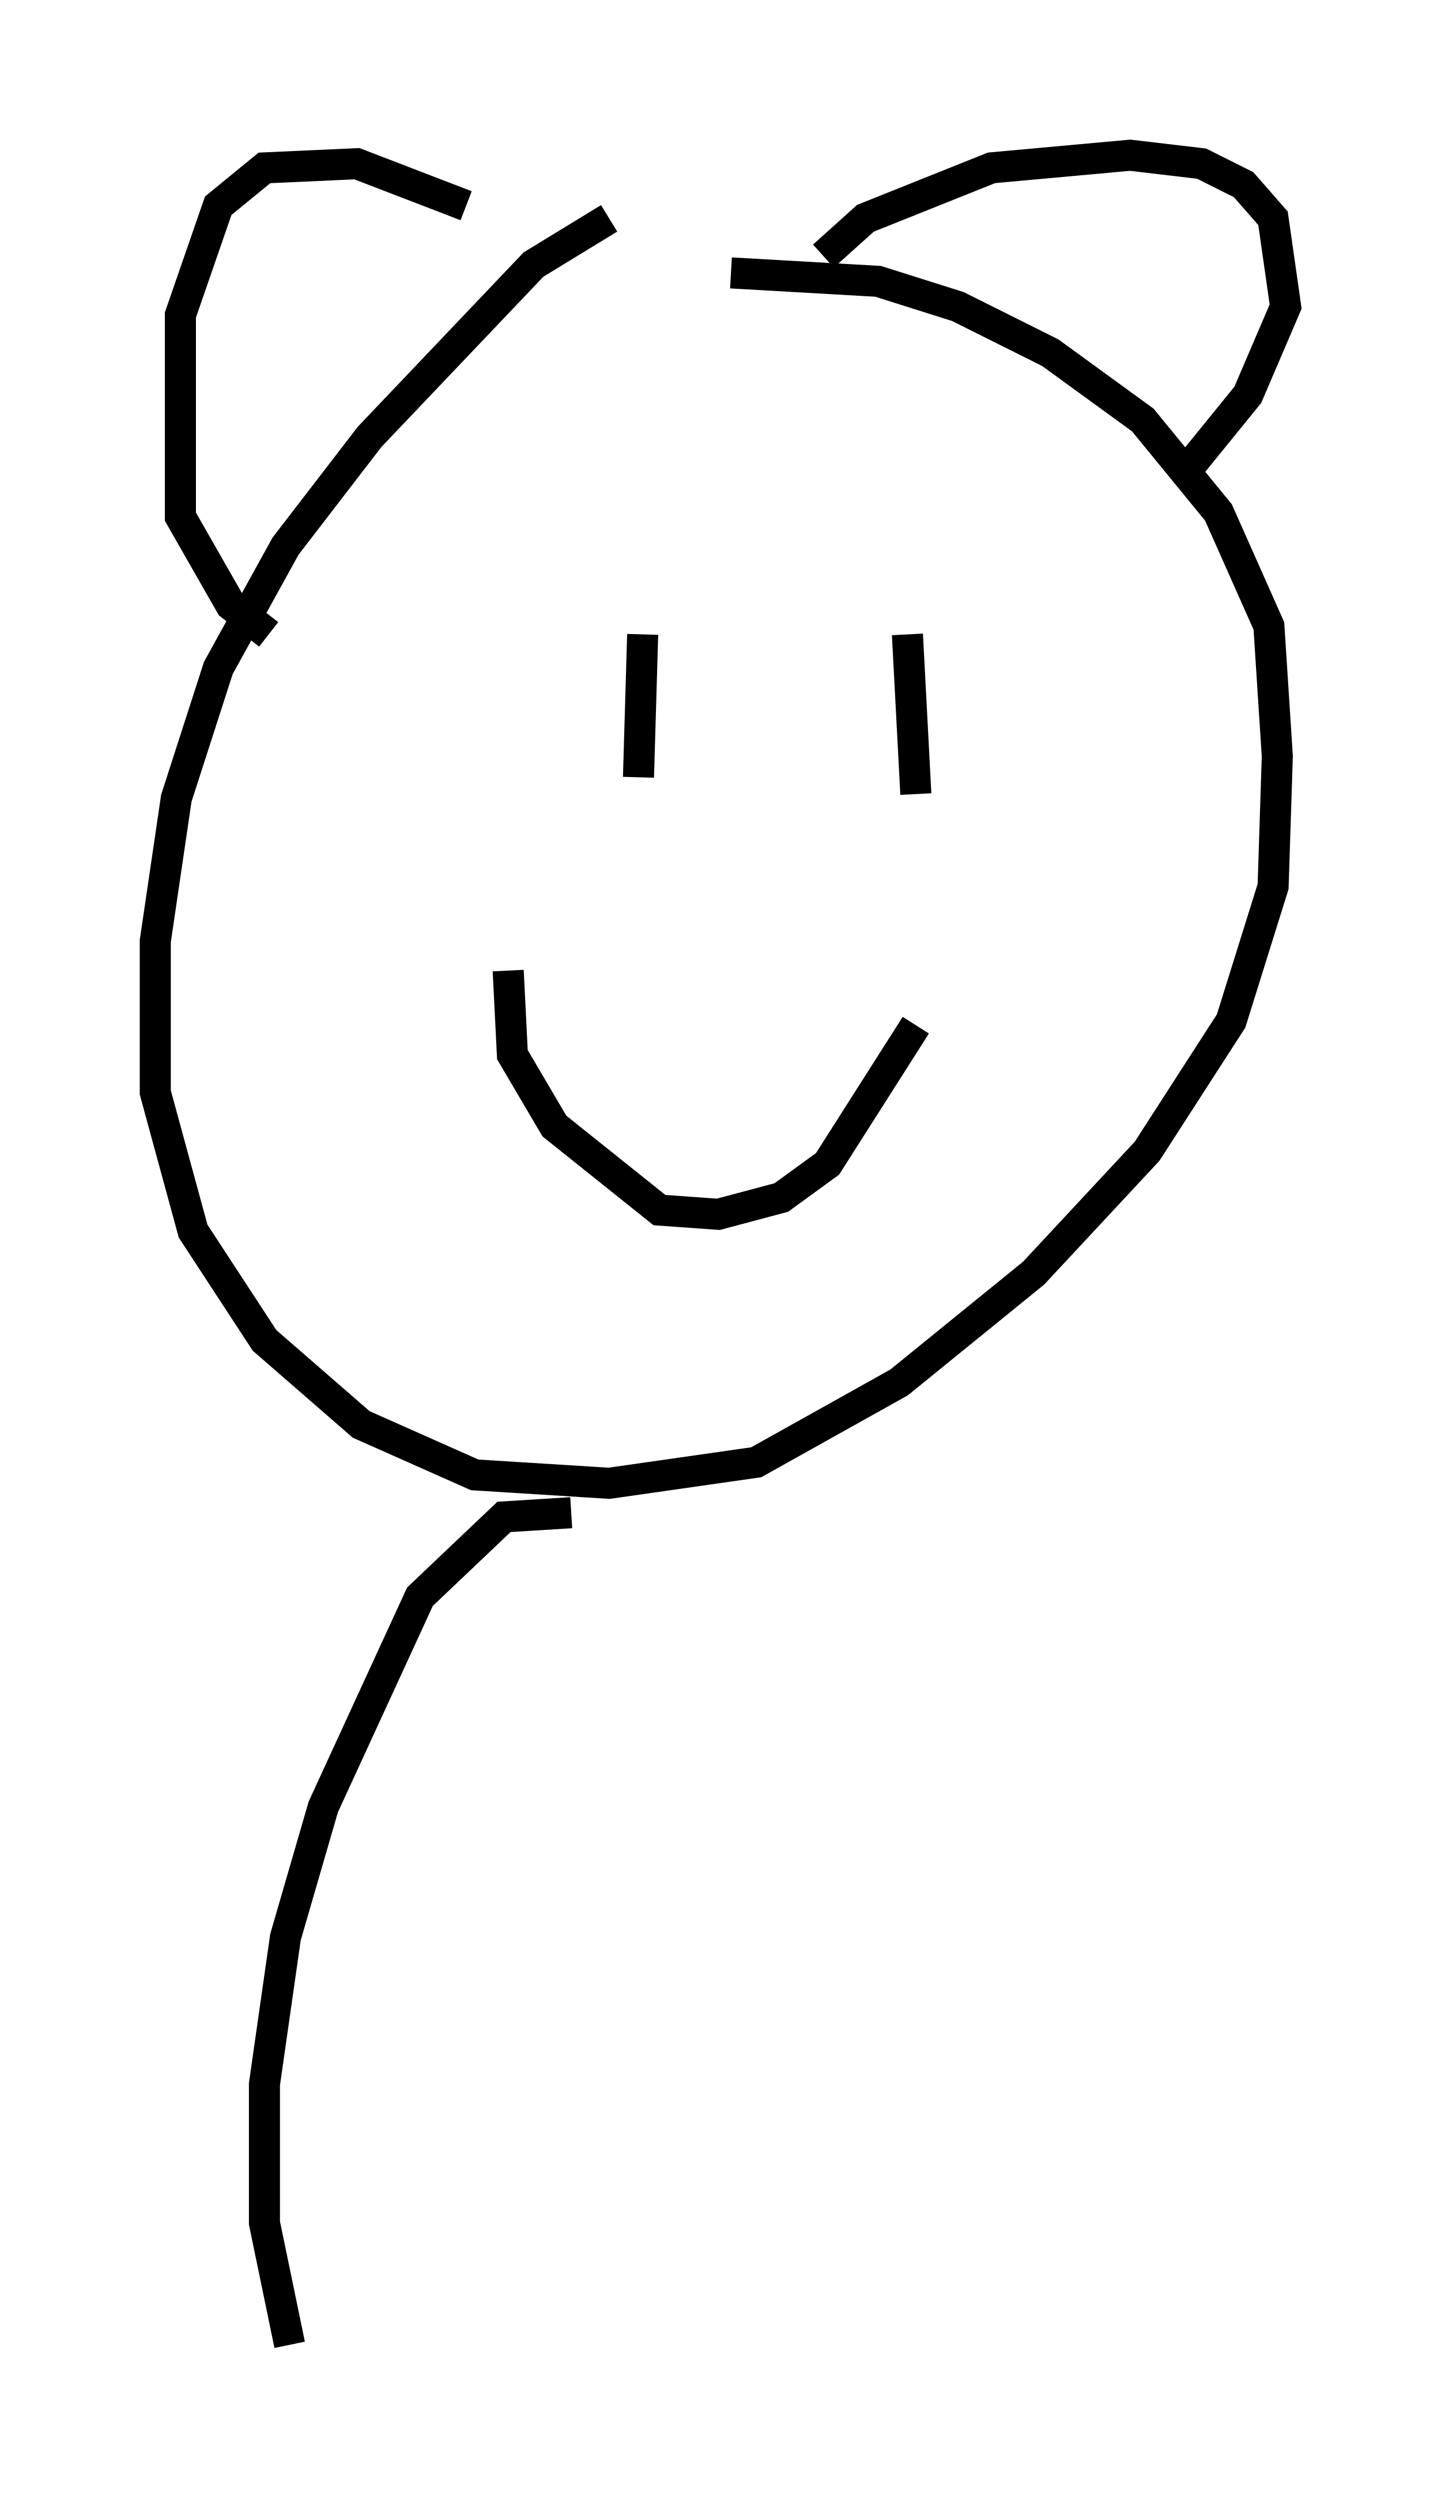 <?xml version="1.0" encoding="utf-8" ?>
<svg baseProfile="full" height="80.5" version="1.1" width="46.4" xmlns="http://www.w3.org/2000/svg" xmlns:ev="http://www.w3.org/2001/xml-events" xmlns:xlink="http://www.w3.org/1999/xlink"><defs /><rect fill="white" height="80.5" width="46.4" x="0" y="0" /><path d="M22.862, 6.624 m-3.248, 0.406 l-2.436, 1.488 -5.277, 5.548 l-2.706, 3.518 -2.165, 3.924 l-1.353, 4.195 -0.677, 4.601 l0.0, 4.871 1.218, 4.465 l2.3, 3.518 3.112, 2.706 l3.654, 1.624 4.33, 0.271 l4.736, -0.677 4.601, -2.571 l4.33, -3.518 3.654, -3.924 l2.706, -4.195 1.353, -4.33 l0.135, -4.195 -0.271, -4.195 l-1.624, -3.654 -2.436, -2.977 l-2.977, -2.165 -2.977, -1.488 l-2.571, -0.812 -4.736, -0.271 m2.977, -0.541 l1.353, -1.218 4.059, -1.624 l4.465, -0.406 2.3, 0.271 l1.353, 0.677 0.947, 1.083 l0.406, 2.842 -1.218, 2.842 l-1.759, 2.165 m-23.41, -8.254 l-3.518, -1.353 -2.977, 0.135 l-1.488, 1.218 -1.218, 3.518 l0.0, 6.495 1.624, 2.842 l1.218, 0.947 m12.043, 0.0 l-0.135, 4.601 m8.66, -4.601 l0.271, 5.142 m-13.126, 5.683 l0.135, 2.706 1.353, 2.3 l3.383, 2.706 1.894, 0.135 l2.03, -0.541 1.488, -1.083 l2.842, -4.465 m-11.096, 15.697 l-2.165, 0.135 -2.706, 2.571 l-3.112, 6.766 -1.218, 4.195 l-0.677, 4.736 0.0, 4.465 l0.812, 3.924 " fill="none" stroke="black" stroke-width="1" /></svg>